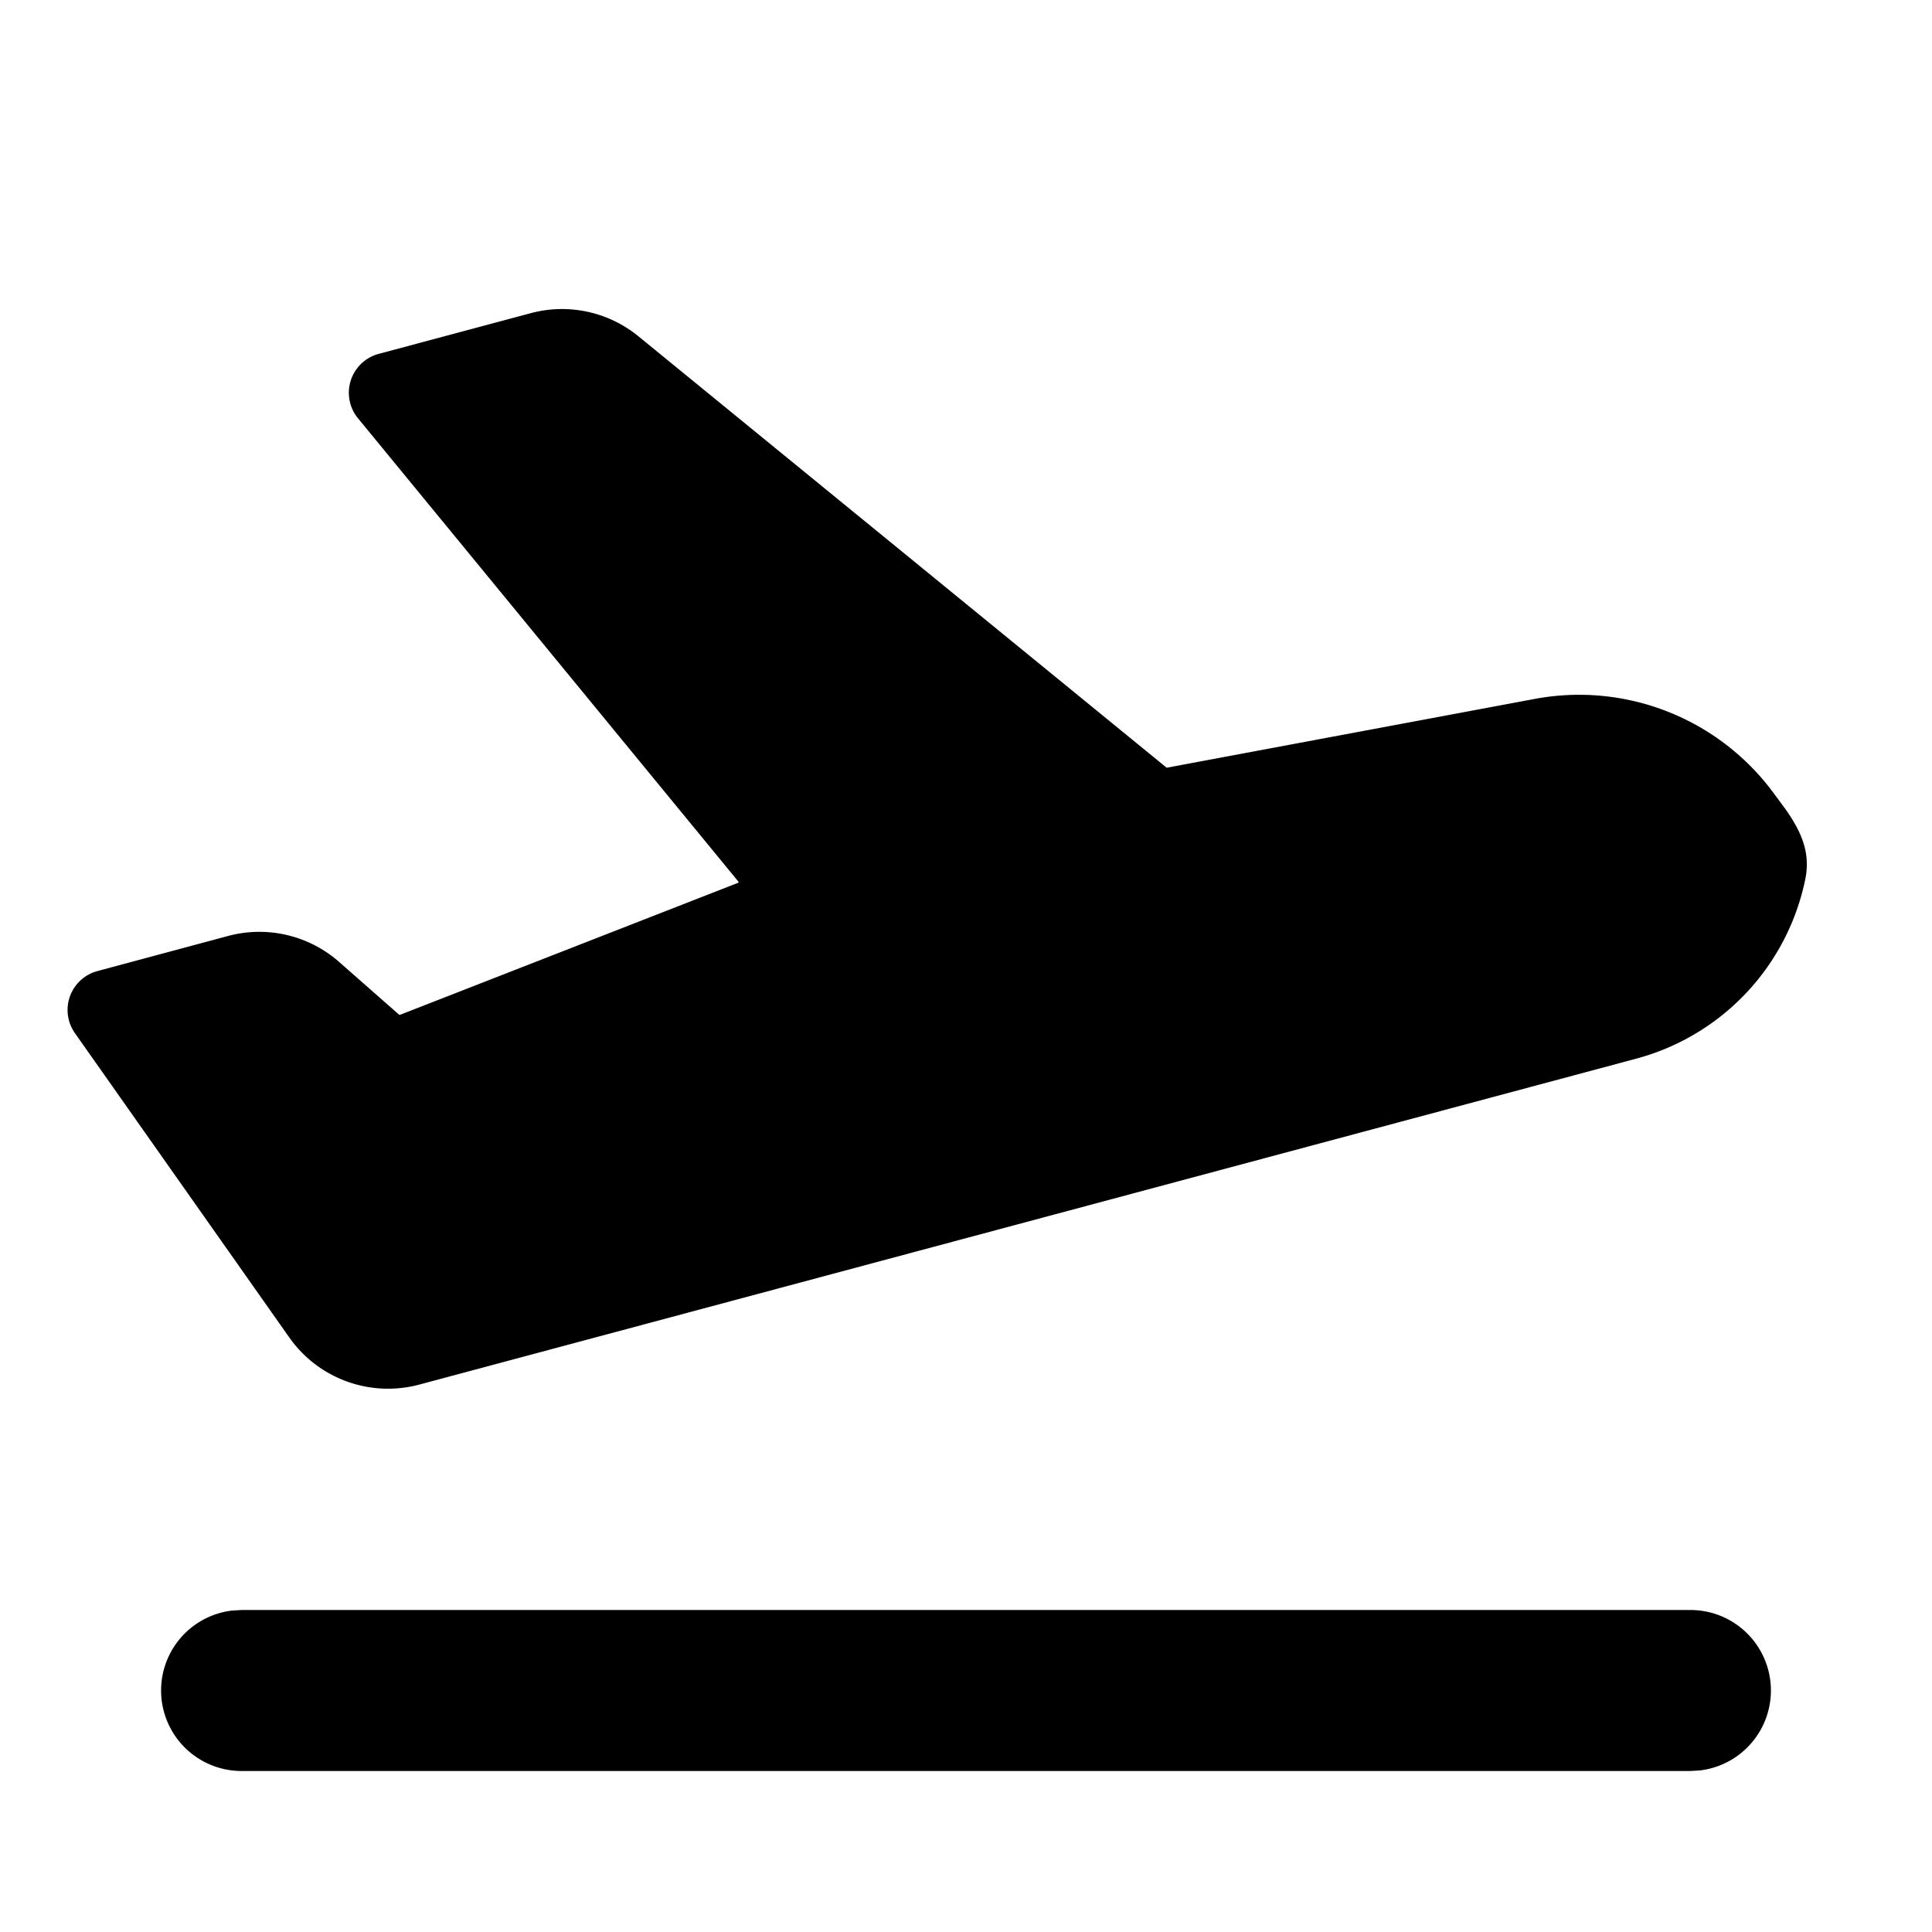 <svg xmlns="http://www.w3.org/2000/svg" width="24" height="24" viewBox="0 0 24 24">
    <g fill="none">
        <path fill="currentColor" d="M21 20a1 1 0 0 1 .117 1.993L21 22H3a1 1 0 0 1-.117-1.993L3 20zM7.93 4.177l6.563 5.36 4.573-.855a3 3 0 0 1 2.953 1.152l.162.219c.18.257.316.524.245.868a2.913 2.913 0 0 1-2.1 2.23L5.208 17.2a1.5 1.5 0 0 1-1.614-.585L.93 12.833a.5.5 0 0 1 .28-.77l1.623-.436a1.5 1.5 0 0 1 1.379.322l.746.656.01.002 4.2-1.64a.01.01 0 0 0 .004-.016L4.447 5.196a.5.5 0 0 1 .257-.8l1.89-.506a1.5 1.5 0 0 1 1.336.287"/>
    </g>
</svg>